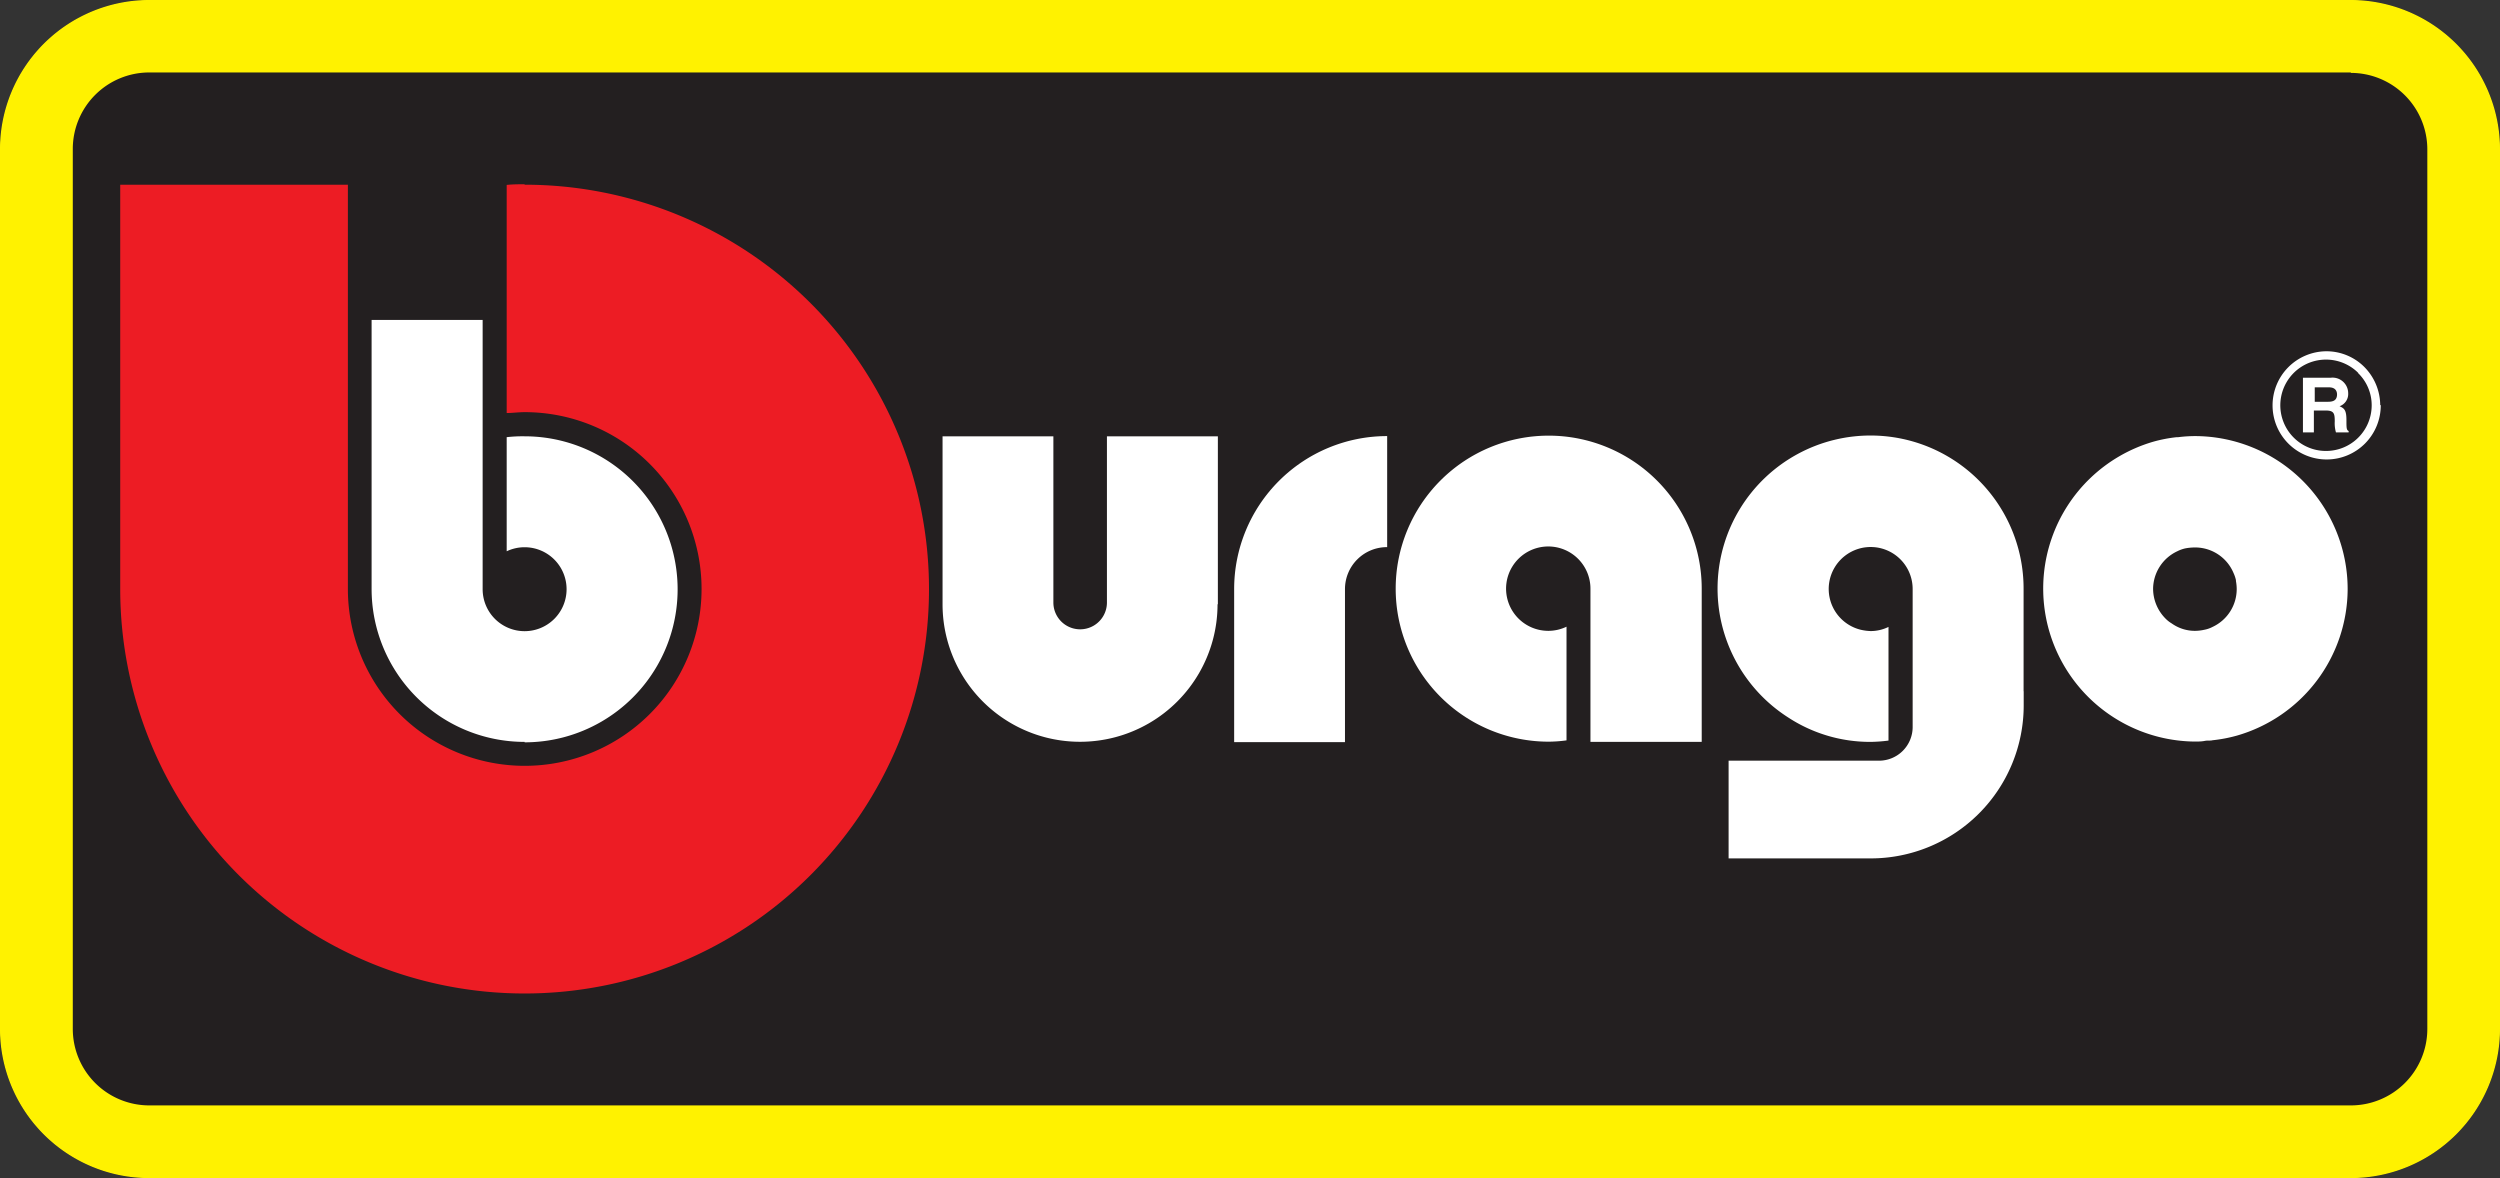 <svg xmlns="http://www.w3.org/2000/svg" viewBox="0 0 228.74 107.79"><rect x="0" y="0" width="228.74" height="107.79" fill="#333333" stroke="none"/><defs><style>.cls-1{fill:#fff;}.cls-2{fill:#fff200;}.cls-3{fill:none;stroke:#fff200;stroke-width:0.14px;}.cls-4{fill:#abe1fa;}.cls-5{fill:#ed1c24;}.cls-6{fill:#231f20;}</style></defs><g id="Layer_2" data-name="Layer 2"><g id="Layer_1-2" data-name="Layer 1"><path class="cls-1" d="M215.08.07H13.65A13.6,13.6,0,0,0,.07,13.67V94.14a13.59,13.59,0,0,0,13.58,13.58H215.08a13.6,13.6,0,0,0,13.59-13.58V13.67A13.61,13.61,0,0,0,215.08.07m7,94.07a7,7,0,0,1-7,7H13.66a7,7,0,0,1-7-7V13.67a7,7,0,0,1,7-7H215.09a7,7,0,0,1,7,7Z"/><path class="cls-1" d="M215.09,6.63H13.66a7,7,0,0,0-7,7V94.14a7,7,0,0,0,7,7H215.09a7,7,0,0,0,7-7V13.67a7,7,0,0,0-7-7"/><path class="cls-2" d="M215.08.07H13.65A13.6,13.6,0,0,0,.07,13.67V94.14a13.59,13.59,0,0,0,13.58,13.58H215.08a13.6,13.6,0,0,0,13.59-13.58V13.67A13.61,13.61,0,0,0,215.08.07m7,94.07a7,7,0,0,1-7,7H13.66a7,7,0,0,1-7-7V13.67a7,7,0,0,1,7-7H215.09a7,7,0,0,1,7,7Z"/><path class="cls-2" d="M215.08.07H13.65A13.6,13.6,0,0,0,.07,13.67V94.14a13.59,13.59,0,0,0,13.58,13.58H215.08a13.6,13.6,0,0,0,13.59-13.58V13.67A13.61,13.61,0,0,0,215.08.07"/><path class="cls-3" d="M215.08.07H13.65A13.6,13.6,0,0,0,.07,13.67V94.14a13.59,13.59,0,0,0,13.58,13.58H215.08a13.6,13.6,0,0,0,13.59-13.58V13.67A13.61,13.61,0,0,0,215.08.07Z"/><path class="cls-4" d="M13.66,101A6.86,6.86,0,0,1,6.8,94.14V13.67a6.87,6.87,0,0,1,6.86-6.86H215.09a6.86,6.86,0,0,1,6.84,6.86V94.14a6.85,6.85,0,0,1-6.84,6.84H13.66"/><path class="cls-1" d="M48,68.07A14.19,14.19,0,0,1,33.83,53.9V29.08H44.34V53.9A3.66,3.66,0,1,0,48,50.25a3.53,3.53,0,0,0-1.56.36l-.27.14V39.87l.17,0A12.83,12.83,0,0,1,48,39.73a14.17,14.17,0,1,1,0,28.34M34.21,29.46V53.9A13.79,13.79,0,1,0,48,40.11a13.08,13.08,0,0,0-1.45.09v9.95A3.93,3.93,0,0,1,48,49.88a4,4,0,1,1-4,4V29.46Z"/><path class="cls-1" d="M98.82,68.07A12.79,12.79,0,0,1,86.05,55.29V39.73H96.57V55.14a2.26,2.26,0,0,0,4.52,0V39.73h10.53v.19s0,15.19,0,15.37A12.79,12.79,0,0,1,98.82,68.07m-12.39-28V55.29a12.4,12.4,0,1,0,24.79,0c0-.17,0-13.44,0-15.18h-9.77v15a2.64,2.64,0,0,1-5.28,0v-15Z"/><path class="cls-1" d="M112.73,68.07V53.9a14.19,14.19,0,0,1,14.18-14.17h.19V50.25h-.19a3.66,3.66,0,0,0-3.66,3.65V68.07H112.73"/><path class="cls-1" d="M145.33,68.07V53.9a3.64,3.64,0,1,0-3.63,3.65,3.51,3.51,0,0,0,1.54-.36l.27-.13V67.93l-.16,0a13.74,13.74,0,0,1-1.65.12A14.17,14.17,0,1,1,155.87,53.9V68.07H145.33"/><path class="cls-1" d="M158,78.72V69.41h13.94a2.91,2.91,0,0,0,2.91-2.89V53.9a3.66,3.66,0,1,0-4.52,3.54,4.13,4.13,0,0,0,.86.11,3.52,3.52,0,0,0,1.55-.36l.27-.14V67.93l-.16,0a14.3,14.3,0,0,1-1.66.11A14.21,14.21,0,0,1,157,53.9a14.18,14.18,0,0,1,28.36,0V64.54a14.19,14.19,0,0,1-14.18,14.18H158"/><path class="cls-1" d="M200.8,68.07a14.17,14.17,0,0,1-3.89-27.79,12.1,12.1,0,0,1,2.23-.43l.16,0a14.53,14.53,0,0,1,1.5-.1,14.17,14.17,0,0,1,3.9,27.79,14.68,14.68,0,0,1-2.24.43L202,68l-.26,0-.42,0c-.17,0-.34,0-.52,0M200,50.33a3.08,3.08,0,0,0-.76.28,3.62,3.62,0,0,0-2.11,3.29,3.54,3.54,0,0,0,.29,1.42,3.76,3.76,0,0,0,.78,1.16,2.65,2.65,0,0,0,.54.42,3.49,3.49,0,0,0,2,.65,3.25,3.25,0,0,0,.67-.07v0l.22,0a2.2,2.2,0,0,0,.66-.24,3.64,3.64,0,0,0,2.11-3.29,4.88,4.88,0,0,0-.07-.76,4.15,4.15,0,0,0-.22-.65,3.64,3.64,0,0,0-3.37-2.24,5,5,0,0,0-.77.08Z"/><path class="cls-1" d="M212.82,42.22a5.12,5.12,0,1,1,3.64-1.5,5.13,5.13,0,0,1-3.64,1.5m0-9.13A4.07,4.07,0,0,0,210,34.26a4,4,0,1,0,6.82,2.81,4,4,0,0,0-1.17-2.81A4,4,0,0,0,212.82,33.09Zm.81,6.68,0-.13a3.2,3.2,0,0,1-.12-1.06c0-.63,0-.77-.64-.77h-.9v2h-1.4V34.38h2.73A1.62,1.62,0,0,1,215,36a1.44,1.44,0,0,1-.58,1.19c.29.2.42.51.42,1.27s0,.78.11.82l.12,0v.32l-.18.13ZM213,36.6c.53,0,.63-.18.63-.5s-.18-.47-.56-.47h-1.12v1Z"/><path class="cls-5" d="M48,91.11A37.26,37.26,0,0,1,10.78,53.9V16.67H32V53.9a16,16,0,1,0,16-16c-.49,0-1,0-1.62.08l-.21,0V16.74h.18c.56,0,1.11-.06,1.65-.06a37.22,37.22,0,1,1,0,74.44M11.15,17.05V53.9A36.85,36.85,0,1,0,48,17.05c-.48,0-1,0-1.45.05V37.59c.52,0,1-.06,1.45-.06A16.36,16.36,0,1,1,31.64,53.9V17.05Z"/><path class="cls-6" d="M215.09,6.63H13.66a7,7,0,0,0-7,7V94.14a7,7,0,0,0,7,7H215.09a7,7,0,0,0,7-7V13.67a7,7,0,0,0-7-7"/><path class="cls-1" d="M48,67.88a14,14,0,0,1-14-14V29.27H44.16V53.9A3.84,3.84,0,1,0,48,50.07a3.79,3.79,0,0,0-1.64.37V40A12.66,12.66,0,0,1,48,39.92a14,14,0,0,1,0,28"/><path class="cls-1" d="M111.4,55.29a12.58,12.58,0,1,1-25.16,0V39.92H96.38V55.13a2.45,2.45,0,0,0,4.9,0V39.92h10.15s0,15.19,0,15.37"/><path class="cls-1" d="M126.91,50.06a3.84,3.84,0,0,0-3.85,3.84v14H112.92v-14a14,14,0,0,1,14-14V50.06"/><path class="cls-1" d="M155.68,67.88H145.52v-14a3.86,3.86,0,1,0-2.19,3.46v10.4a12.5,12.5,0,0,1-1.63.12,14,14,0,1,1,14-14v14"/><path class="cls-1" d="M185.16,63.25v1.29a14,14,0,0,1-14,14h-13V69.6h13.75A3.08,3.08,0,0,0,175,66.52V53.9a3.84,3.84,0,1,0-4.75,3.72,4.63,4.63,0,0,0,.91.12,3.69,3.69,0,0,0,1.63-.38v10.4a14.36,14.36,0,0,1-1.63.12,13.68,13.68,0,0,1-7.51-2.21,14,14,0,1,1,21.5-11.77v9.35"/><path class="cls-1" d="M214.8,53.9a14,14,0,0,0-14-14,12.59,12.59,0,0,0-1.5.1h-.13a12.88,12.88,0,0,0-2.21.43,14,14,0,0,0,3.84,27.42c.31,0,.62,0,.92-.06s.49,0,.72-.06a13.48,13.48,0,0,0,2.21-.42A14,14,0,0,0,214.8,53.9m-10.23-.79a4.15,4.15,0,0,1,.08.79,3.82,3.82,0,0,1-2.21,3.46,2.66,2.66,0,0,1-.75.26l0,0a4,4,0,0,1-.85.1,3.66,3.66,0,0,1-2.14-.68,2.76,2.76,0,0,1-.57-.45A3.89,3.89,0,0,1,197,53.9a3.83,3.83,0,0,1,2.21-3.46,3.11,3.11,0,0,1,.76-.27l0,0a4.89,4.89,0,0,1,.85-.08,3.81,3.81,0,0,1,3.54,2.34,3.18,3.18,0,0,1,.23.7"/><path class="cls-1" d="M214.93,39.45c-.24-.08-.24-.27-.24-1,0-.94-.2-1.09-.63-1.28a1.19,1.19,0,0,0,.79-1.18,1.43,1.43,0,0,0-1.59-1.43h-2.55v5h1v-2h1.08c.77,0,.83.28.83,1a3,3,0,0,0,.11,1h1.16v-.13m.84-5.32A4.11,4.11,0,0,1,217,37.07a4.18,4.18,0,1,1-1.22-2.94m2,2.94a5,5,0,0,0-1.45-3.49,4.89,4.89,0,0,0-3.5-1.44,4.95,4.95,0,1,0,5,4.93m-4-1c0,.5-.27.69-.81.69h-1.23V35.44h1.3c.63,0,.74.39.74.66"/><path class="cls-5" d="M48,16.86c-.55,0-1.09,0-1.64.06V37.79c.53,0,1.09-.08,1.64-.08A16.18,16.18,0,1,1,31.83,53.9v-37H11v37a37,37,0,1,0,37-37"/></g></g></svg>